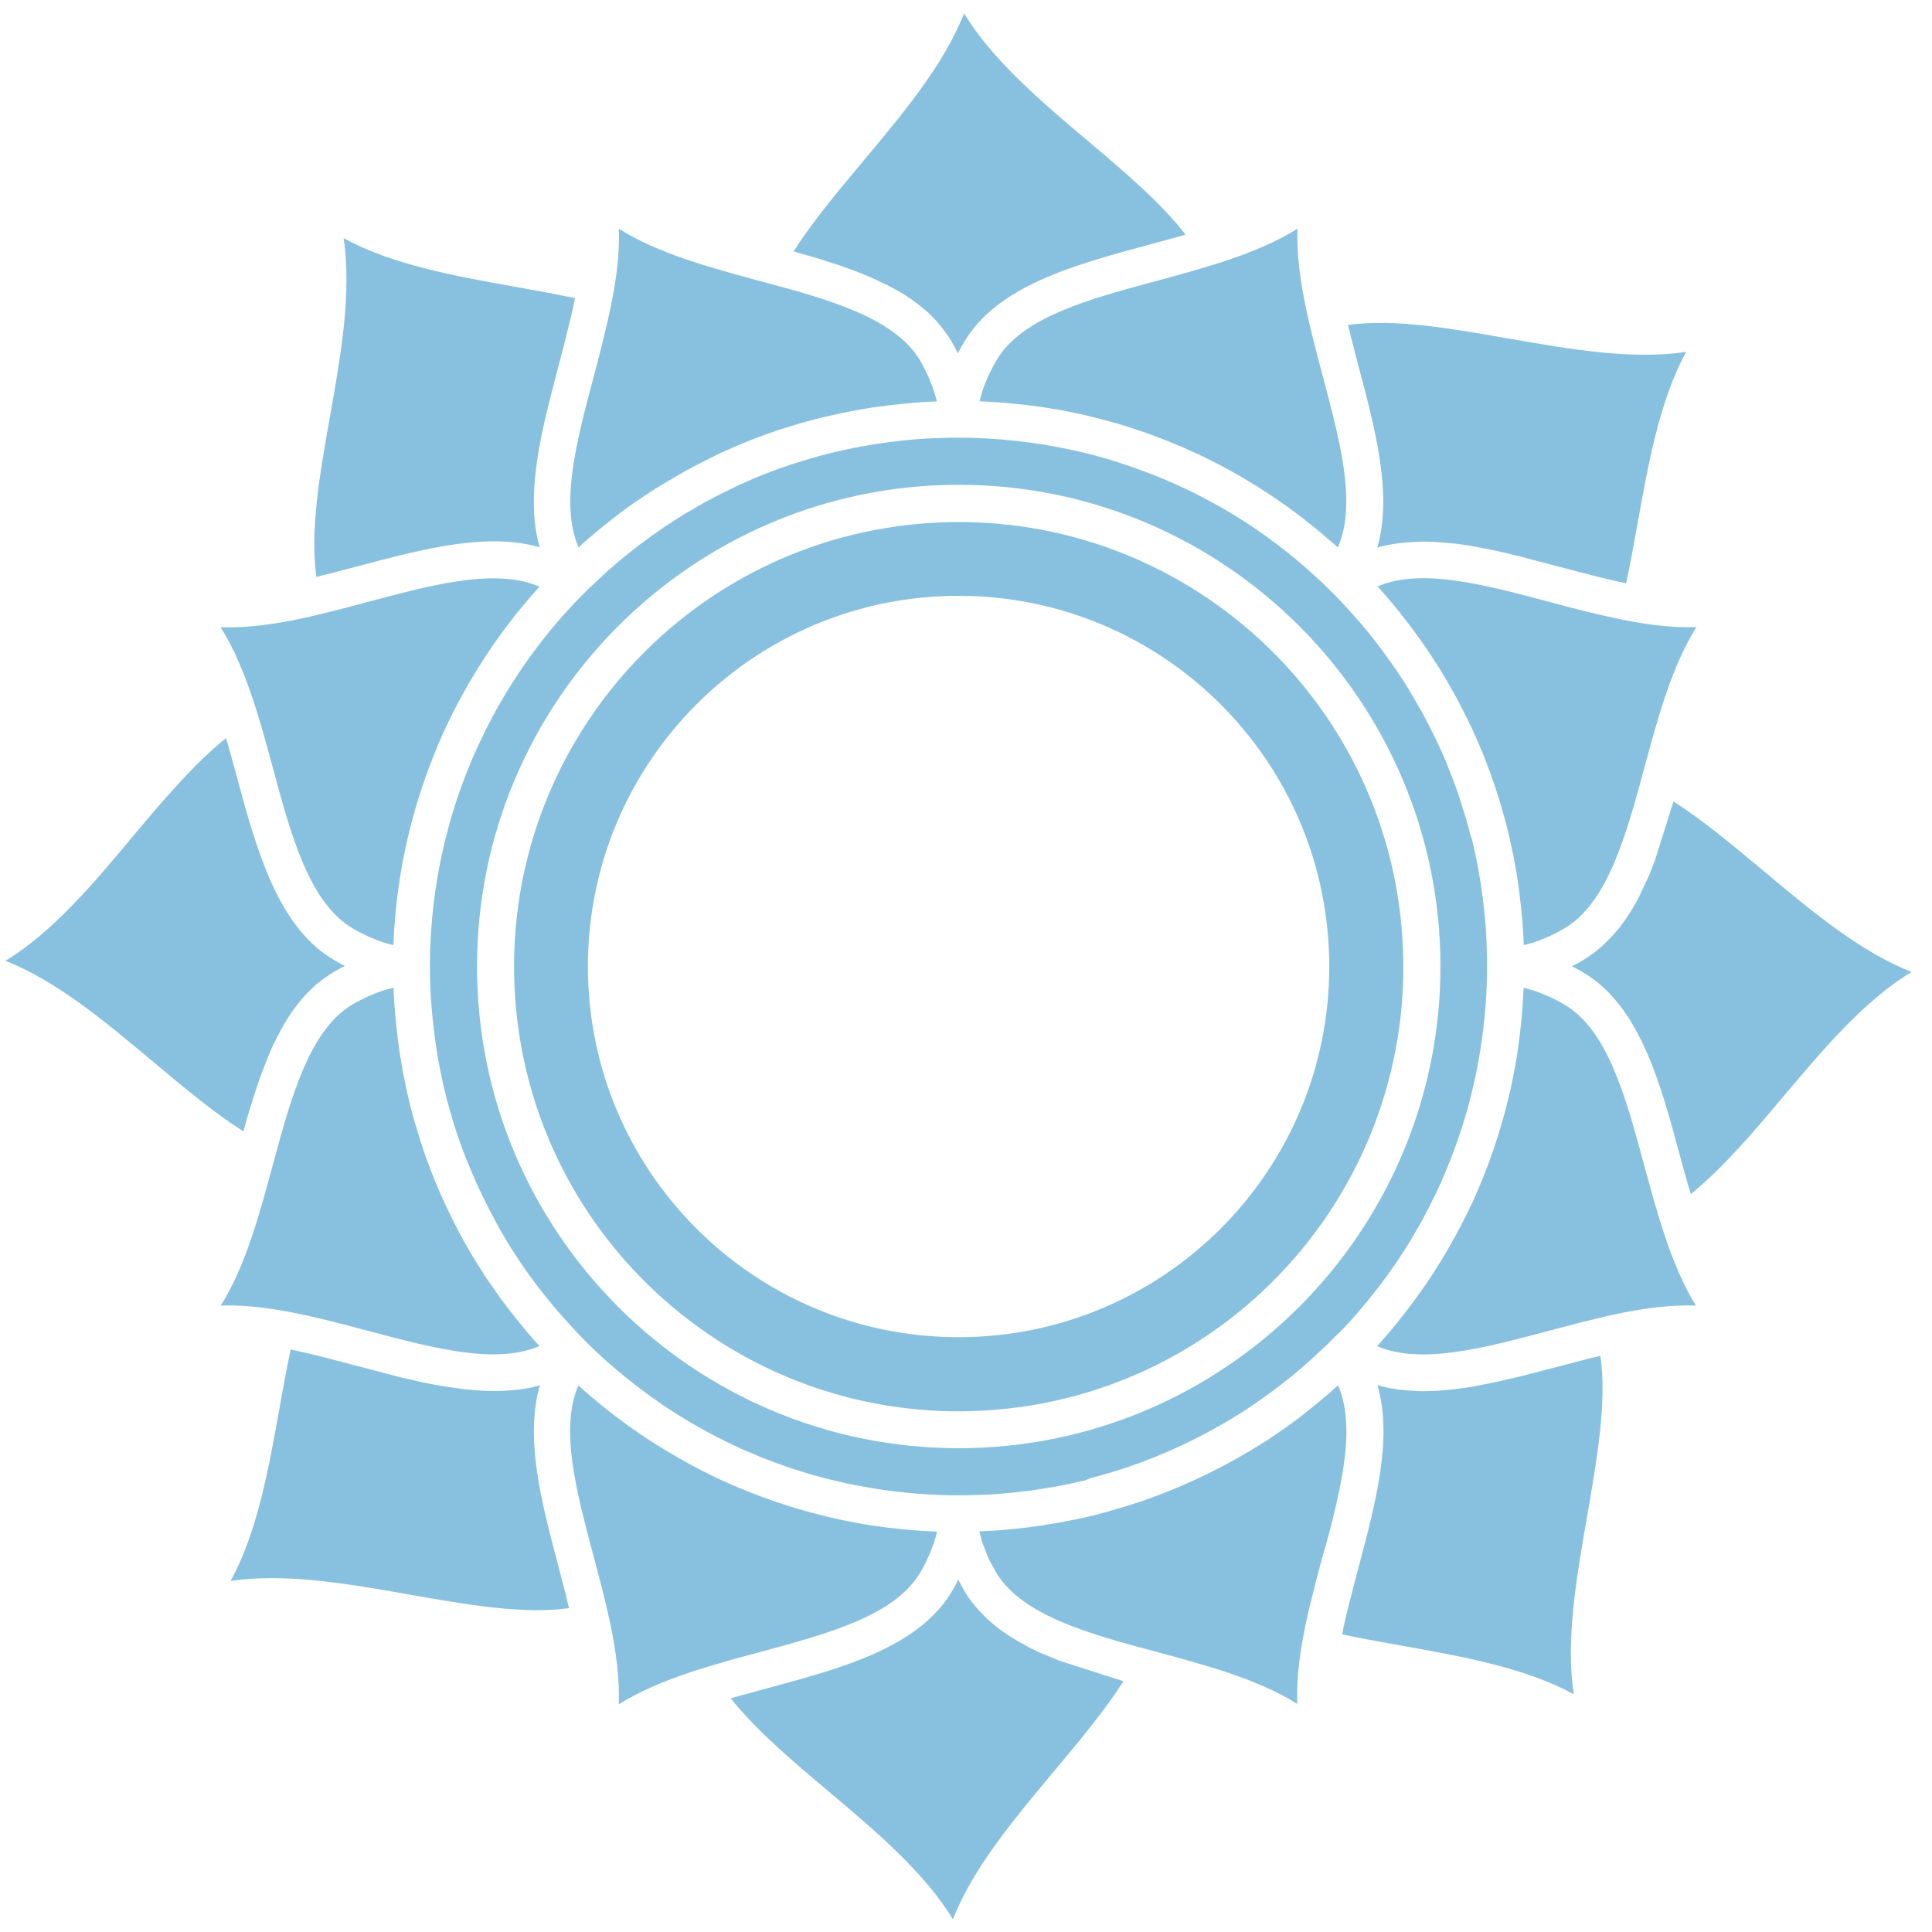 <svg width="84" height="84" viewBox="0 0 84 84" fill="none" xmlns="http://www.w3.org/2000/svg">
<path fill-rule="evenodd" clip-rule="evenodd" d="M41.916 0.579C43.151 2.62 45.269 4.416 47.326 6.151L47.391 6.205C48.913 7.493 50.48 8.818 51.547 10.203H51.539L51.163 10.31L49.897 10.655C46.666 11.53 43.328 12.436 41.892 14.915C41.816 15.036 41.75 15.162 41.686 15.284L41.647 15.36C41.578 15.214 41.493 15.061 41.409 14.915C41.325 14.761 41.225 14.608 41.117 14.462C41.111 14.453 41.104 14.444 41.097 14.434C41.08 14.41 41.062 14.384 41.041 14.362L41.002 14.309L41.002 14.309C40.933 14.216 40.864 14.124 40.787 14.04L40.787 14.04L40.787 14.04C40.757 14.002 40.726 13.963 40.688 13.932L40.634 13.871C40.608 13.845 40.583 13.82 40.559 13.794L40.558 13.794L40.558 13.794C40.51 13.743 40.462 13.694 40.411 13.649C40.381 13.61 40.342 13.579 40.304 13.549L40.25 13.503C40.208 13.468 40.168 13.434 40.127 13.399C40.087 13.365 40.047 13.33 40.005 13.296C39.985 13.28 39.966 13.267 39.947 13.253C39.928 13.24 39.909 13.226 39.889 13.211L39.82 13.157C39.736 13.088 39.651 13.027 39.559 12.966L39.406 12.866C39.379 12.849 39.351 12.832 39.322 12.814L39.322 12.814C39.247 12.767 39.169 12.719 39.091 12.674L38.938 12.589L38.592 12.405L38.447 12.336C38.324 12.275 38.193 12.213 38.063 12.152L37.94 12.098C37.81 12.037 37.672 11.976 37.533 11.922L37.418 11.876C37.303 11.827 37.183 11.784 37.066 11.741L36.973 11.707L36.873 11.669L36.413 11.507L36.313 11.477C36.233 11.45 36.152 11.425 36.071 11.4C35.991 11.375 35.91 11.35 35.83 11.323L35.745 11.293C35.675 11.273 35.605 11.251 35.535 11.229C35.443 11.201 35.35 11.173 35.254 11.147L34.502 10.932C35.294 9.685 36.352 8.418 37.388 7.177L37.533 7.002L37.552 6.98C39.273 4.923 41.051 2.796 41.916 0.579ZM43.304 15.698C43.182 15.913 43.074 16.128 42.967 16.35C42.964 16.358 42.96 16.366 42.957 16.373C42.953 16.384 42.948 16.394 42.944 16.404C42.936 16.421 42.928 16.438 42.921 16.457L42.882 16.557C42.821 16.695 42.767 16.841 42.721 16.979C42.714 17.002 42.706 17.027 42.698 17.052C42.691 17.077 42.683 17.102 42.675 17.125L42.652 17.21C42.629 17.286 42.606 17.371 42.591 17.448C44.08 17.509 45.561 17.693 46.996 18.008L47.502 18.131C47.587 18.15 47.667 18.171 47.748 18.192L47.748 18.192C47.829 18.213 47.909 18.234 47.994 18.253L48.6 18.422C49.367 18.652 50.104 18.906 50.787 19.182L51.34 19.412C51.47 19.466 51.593 19.52 51.716 19.581C51.862 19.642 52.031 19.719 52.192 19.796C52.583 19.98 52.967 20.18 53.343 20.379C53.389 20.402 53.458 20.441 53.519 20.479L53.607 20.528L53.657 20.556C53.796 20.634 53.946 20.717 54.095 20.809C55.392 21.569 56.627 22.459 57.771 23.457C57.836 23.514 57.903 23.572 57.97 23.629L57.971 23.629C58.038 23.687 58.105 23.744 58.17 23.802C58.37 23.342 58.485 22.812 58.523 22.213C58.622 20.547 58.092 18.545 57.533 16.428L57.533 16.428L57.51 16.342C57.272 15.46 57.034 14.547 56.835 13.649C56.512 12.175 56.374 10.978 56.413 9.942C55.561 10.479 54.494 10.947 53.113 11.4C52.199 11.692 51.248 11.953 50.319 12.206C47.288 13.019 44.41 13.794 43.304 15.698ZM76.711 37.896C78.769 39.617 80.895 41.395 83.112 42.259C81.063 43.495 79.275 45.613 77.541 47.67C76.236 49.22 74.893 50.809 73.512 51.914C73.512 51.91 73.51 51.906 73.508 51.902C73.506 51.898 73.504 51.895 73.504 51.891L73.397 51.53C73.296 51.183 73.2 50.831 73.105 50.481L73.105 50.48L73.043 50.256C72.176 47.025 71.271 43.687 68.792 42.252C68.683 42.189 68.57 42.13 68.459 42.072L68.457 42.071L68.398 42.041L68.347 42.014C68.493 41.937 68.646 41.853 68.792 41.768C68.945 41.676 69.099 41.576 69.245 41.469C69.26 41.457 69.275 41.444 69.291 41.431C69.306 41.417 69.321 41.404 69.337 41.392L69.39 41.354C69.453 41.306 69.513 41.256 69.573 41.204L69.573 41.204L69.574 41.204C69.602 41.18 69.63 41.155 69.659 41.131C69.697 41.1 69.736 41.062 69.766 41.031L69.835 40.962C69.859 40.939 69.882 40.917 69.905 40.895L69.905 40.895C69.951 40.85 69.997 40.806 70.043 40.755C70.076 40.722 70.103 40.69 70.134 40.652L70.15 40.632L70.212 40.563C70.273 40.494 70.334 40.425 70.396 40.348C70.434 40.302 70.472 40.256 70.503 40.21L70.549 40.149C70.569 40.121 70.59 40.093 70.61 40.064C70.647 40.015 70.684 39.965 70.718 39.911C70.737 39.884 70.754 39.857 70.772 39.83C70.789 39.803 70.806 39.777 70.826 39.75L70.879 39.665C70.903 39.623 70.93 39.58 70.957 39.536L70.988 39.487L71.01 39.45C71.017 39.438 71.024 39.425 71.032 39.412L71.038 39.402C71.062 39.361 71.088 39.317 71.109 39.274L71.148 39.205C71.171 39.163 71.192 39.122 71.213 39.082C71.234 39.042 71.255 39.002 71.278 38.959L71.631 38.207C71.677 38.115 71.716 38.023 71.754 37.923L71.961 37.386L72.76 34.846C74.006 35.638 75.273 36.696 76.515 37.732L76.689 37.877L76.711 37.896ZM15.908 57.838C14.662 57.507 13.375 57.166 12.146 56.964C11.34 56.825 10.619 56.764 9.959 56.756C9.836 56.756 9.721 56.756 9.598 56.764C10.667 55.069 11.272 52.828 11.86 50.652L11.87 50.617L11.884 50.566C12.662 47.696 13.462 44.747 15.362 43.648C15.569 43.533 15.776 43.426 16.006 43.318C16.026 43.311 16.043 43.303 16.06 43.295C16.077 43.288 16.095 43.28 16.114 43.272L16.214 43.234C16.359 43.172 16.498 43.119 16.636 43.073C16.663 43.065 16.688 43.057 16.712 43.05C16.737 43.042 16.762 43.034 16.789 43.027L16.874 43.004C16.912 42.992 16.952 42.983 16.993 42.973C17.033 42.963 17.073 42.954 17.111 42.942C17.111 42.978 17.114 43.013 17.116 43.048L17.116 43.048C17.117 43.081 17.119 43.112 17.119 43.142C17.135 43.456 17.15 43.771 17.181 44.07C17.204 44.4 17.242 44.723 17.28 45.014C17.28 45.053 17.288 45.106 17.296 45.16C17.334 45.467 17.372 45.774 17.426 46.058C17.472 46.392 17.54 46.717 17.615 47.08L17.618 47.094C17.672 47.37 17.733 47.654 17.802 47.923L17.848 48.123C17.917 48.383 17.986 48.637 18.055 48.867C18.155 49.212 18.263 49.558 18.378 49.903L18.424 50.049C18.524 50.34 18.631 50.624 18.738 50.908C19.115 51.875 19.567 52.85 20.082 53.802L20.174 53.971C20.243 54.093 20.312 54.216 20.381 54.331L20.473 54.492C20.531 54.585 20.589 54.682 20.643 54.773L20.643 54.774L20.695 54.861C20.788 55.007 20.88 55.153 20.995 55.329C21.01 55.36 21.026 55.39 21.049 55.421L21.118 55.529C21.157 55.585 21.196 55.64 21.233 55.693L21.233 55.693C21.282 55.763 21.327 55.828 21.371 55.889C21.563 56.173 21.762 56.457 21.962 56.718L22.032 56.81L22.032 56.81C22.106 56.907 22.176 56.999 22.246 57.086C22.63 57.57 22.975 57.992 23.32 58.376C23.343 58.399 23.366 58.424 23.389 58.449C23.412 58.474 23.435 58.499 23.458 58.522C21.563 59.343 18.855 58.622 16.002 57.862L15.999 57.862L15.908 57.838ZM71.591 51.044C71.812 51.852 72.038 52.676 72.299 53.472C72.744 54.853 73.212 55.92 73.734 56.764C72.69 56.726 71.493 56.864 70.019 57.186C69.137 57.386 68.231 57.624 67.341 57.861L67.338 57.862L67.338 57.862C64.484 58.622 61.776 59.342 59.874 58.529C60.027 58.36 60.181 58.184 60.334 58.007C60.933 57.309 61.493 56.565 62.023 55.797C62.075 55.717 62.127 55.639 62.178 55.561L62.178 55.561L62.178 55.561L62.179 55.56C62.257 55.443 62.333 55.328 62.406 55.214C62.706 54.746 62.997 54.247 63.297 53.702C63.442 53.441 63.581 53.172 63.711 52.904C63.78 52.773 63.849 52.635 63.911 52.497C64.041 52.244 64.156 51.983 64.271 51.706L64.501 51.154C64.785 50.448 65.039 49.696 65.269 48.921L65.407 48.437C65.427 48.359 65.447 48.28 65.469 48.2L65.469 48.199C65.497 48.09 65.526 47.98 65.553 47.869L65.676 47.355C65.746 47.051 65.804 46.74 65.861 46.435L65.875 46.357C65.902 46.233 65.922 46.109 65.942 45.982C65.947 45.946 65.953 45.91 65.959 45.874L65.967 45.82C66.113 44.853 66.205 43.894 66.244 42.95C66.328 42.965 66.405 42.988 66.481 43.011L66.566 43.034C66.586 43.04 66.604 43.045 66.623 43.051L66.643 43.057C66.668 43.065 66.693 43.073 66.719 43.08C66.858 43.126 66.996 43.18 67.134 43.242L67.234 43.28C67.253 43.288 67.27 43.295 67.287 43.303L67.287 43.303L67.314 43.315C67.323 43.318 67.332 43.322 67.341 43.326C67.571 43.426 67.778 43.541 67.986 43.656L67.986 43.656C69.889 44.761 70.672 47.639 71.493 50.686L71.591 51.044ZM40.035 68.33C40.158 68.123 40.265 67.908 40.365 67.685C40.38 67.647 40.396 67.608 40.411 67.578L40.45 67.486C40.511 67.347 40.565 67.202 40.611 67.064L40.657 66.902L40.68 66.833C40.703 66.757 40.726 66.672 40.741 66.595C39.797 66.557 38.838 66.465 37.871 66.319C37.813 66.309 37.755 66.3 37.697 66.292L37.696 66.291C37.571 66.272 37.447 66.253 37.326 66.227L37.248 66.213L37.248 66.212C36.943 66.156 36.632 66.098 36.328 66.027L35.814 65.905C35.704 65.878 35.594 65.849 35.485 65.821L35.484 65.82C35.404 65.799 35.324 65.778 35.246 65.759L34.763 65.621C33.995 65.398 33.243 65.137 32.529 64.853L31.977 64.623L31.977 64.623C31.708 64.508 31.44 64.393 31.186 64.27C31.131 64.242 31.075 64.216 31.02 64.189L31.02 64.189C30.938 64.15 30.857 64.112 30.78 64.07C30.511 63.94 30.242 63.802 29.982 63.656C29.437 63.357 28.945 63.065 28.47 62.766C28.327 62.678 28.188 62.586 28.047 62.493C27.992 62.456 27.935 62.419 27.879 62.382C27.111 61.86 26.367 61.292 25.668 60.694C25.623 60.654 25.577 60.615 25.531 60.575C25.401 60.464 25.272 60.352 25.146 60.233C24.333 62.136 25.054 64.836 25.813 67.682L25.814 67.685C26.037 68.522 26.29 69.481 26.49 70.387C26.812 71.868 26.942 73.065 26.904 74.101C27.756 73.564 28.823 73.096 30.204 72.643C31.11 72.351 32.061 72.09 32.982 71.845L32.993 71.842C36.059 71.014 38.931 70.239 40.035 68.33ZM24.602 69.343L24.694 69.734C24.709 69.803 24.724 69.865 24.747 69.918C22.75 70.201 20.242 69.76 17.808 69.331L17.787 69.327C15.791 68.974 13.727 68.614 11.824 68.614C11.171 68.614 10.58 68.652 10.028 68.737C11.178 66.643 11.669 63.913 12.152 61.23L12.154 61.223C12.299 60.379 12.461 59.512 12.637 58.675L12.89 58.729C12.979 58.748 13.069 58.769 13.159 58.79L13.16 58.79L13.16 58.791L13.16 58.791C13.25 58.812 13.34 58.833 13.428 58.852L13.788 58.936C13.882 58.959 13.974 58.983 14.069 59.008L14.069 59.008C14.169 59.035 14.273 59.062 14.387 59.09L17.173 59.819C17.334 59.865 17.495 59.903 17.695 59.949L17.871 59.987C18.101 60.041 18.332 60.095 18.57 60.141C18.792 60.187 19.007 60.225 19.23 60.264L19.437 60.294L19.538 60.309L19.671 60.328L19.674 60.329C19.753 60.34 19.832 60.352 19.913 60.364L20.143 60.394L20.248 60.404L20.38 60.417L20.381 60.417L20.469 60.426L20.619 60.44L20.818 60.456C21.041 60.471 21.256 60.479 21.424 60.479H21.494C21.739 60.479 21.977 60.471 22.215 60.448L22.399 60.433C22.683 60.402 22.913 60.371 23.136 60.318C23.177 60.306 23.22 60.295 23.263 60.284C23.332 60.267 23.403 60.249 23.474 60.225C23.297 60.832 23.213 61.492 23.213 62.236C23.213 64.068 23.743 66.073 24.258 68.02L24.279 68.1C24.351 68.371 24.423 68.649 24.494 68.927C24.53 69.066 24.566 69.205 24.602 69.343ZM58.101 65.39C58.393 64.109 58.538 63.118 58.538 62.282C58.546 61.484 58.423 60.801 58.178 60.225C58.164 60.239 58.148 60.254 58.133 60.268L58.116 60.283C58.095 60.302 58.074 60.321 58.055 60.34C57.656 60.701 57.226 61.054 56.743 61.438C56.655 61.508 56.563 61.578 56.467 61.651L56.466 61.652L56.374 61.722C56.113 61.921 55.829 62.121 55.545 62.313C55.438 62.389 55.3 62.482 55.162 62.574L55.07 62.635C55.039 62.658 55.008 62.673 54.977 62.689C54.816 62.796 54.678 62.881 54.532 62.965C54.386 63.057 54.264 63.134 54.133 63.203L53.972 63.295C53.857 63.364 53.727 63.441 53.596 63.51L53.443 63.594C52.491 64.109 51.516 64.561 50.549 64.937C50.265 65.045 49.981 65.152 49.69 65.252L49.552 65.298L49.448 65.332C49.131 65.436 48.819 65.537 48.508 65.62C48.285 65.689 48.024 65.759 47.764 65.828L47.763 65.828L47.564 65.881C47.311 65.943 47.042 66.004 46.781 66.058L46.697 66.073L46.696 66.073C46.367 66.142 46.036 66.211 45.699 66.257C45.407 66.311 45.1 66.357 44.786 66.396C44.747 66.403 44.694 66.411 44.655 66.411C44.364 66.449 44.041 66.48 43.711 66.511C43.404 66.541 43.097 66.557 42.783 66.572C42.768 66.572 42.752 66.573 42.737 66.573L42.726 66.574L42.69 66.576L42.689 66.576L42.688 66.576H42.688C42.654 66.578 42.618 66.58 42.583 66.58C42.598 66.656 42.621 66.741 42.645 66.818L42.667 66.91C42.675 66.933 42.681 66.956 42.687 66.979C42.693 67.002 42.698 67.025 42.706 67.048C42.739 67.148 42.781 67.253 42.822 67.355C42.837 67.394 42.852 67.432 42.867 67.47L42.905 67.57C42.915 67.588 42.921 67.607 42.928 67.627L42.937 67.65C42.939 67.657 42.941 67.663 42.944 67.669C43.044 67.892 43.159 68.107 43.282 68.322C44.387 70.233 47.364 71.039 50.258 71.814L50.311 71.829L50.324 71.832C52.484 72.415 54.705 73.013 56.405 74.085C56.374 73.326 56.436 72.481 56.597 71.53C56.796 70.318 57.131 69.063 57.457 67.841L57.457 67.84L57.495 67.7C57.71 66.979 57.925 66.158 58.101 65.39ZM41.432 83.449C40.197 81.407 38.071 79.611 36.014 77.877C34.471 76.58 32.883 75.237 31.77 73.84H31.778L32.154 73.733L33.42 73.387L33.448 73.38L33.448 73.38C36.67 72.507 39.994 71.607 41.425 69.128C41.488 69.019 41.546 68.906 41.604 68.796L41.604 68.794L41.634 68.737L41.663 68.683C41.739 68.829 41.824 68.982 41.908 69.128C41.993 69.289 42.092 69.435 42.2 69.581L42.292 69.696L42.346 69.765C42.407 69.842 42.468 69.918 42.538 69.995L42.66 70.118L42.745 70.202C42.798 70.264 42.852 70.325 42.913 70.379C42.96 70.425 43.006 70.463 43.052 70.502L43.151 70.586C43.182 70.609 43.211 70.634 43.24 70.659C43.269 70.684 43.297 70.709 43.328 70.732C43.382 70.778 43.435 70.816 43.489 70.855L43.589 70.924L43.589 70.924L43.589 70.924L43.589 70.924C43.651 70.97 43.712 71.016 43.773 71.054C43.827 71.093 43.888 71.131 43.949 71.169L43.95 71.169L44.026 71.215C44.075 71.248 44.124 71.277 44.175 71.307L44.176 71.307L44.198 71.32L44.241 71.346C44.273 71.366 44.308 71.384 44.349 71.406L44.349 71.406L44.35 71.406C44.386 71.425 44.429 71.448 44.479 71.476L44.533 71.507C44.575 71.533 44.617 71.556 44.661 71.58L44.693 71.597L44.725 71.615C44.801 71.661 44.886 71.699 44.97 71.737C45.012 71.756 45.056 71.777 45.1 71.798L45.101 71.799C45.145 71.82 45.189 71.841 45.231 71.86L46.06 72.206L48.846 73.096C48.054 74.342 46.996 75.609 45.96 76.851L45.815 77.025L45.796 77.047C44.075 79.105 42.296 81.231 41.432 83.449ZM69.582 58.951C69.548 58.959 69.516 58.967 69.483 58.974L69.483 58.974C69.45 58.982 69.417 58.99 69.383 58.997L68.999 59.09C68.585 59.197 68.178 59.304 67.771 59.412L66.198 59.819C66.021 59.865 65.853 59.903 65.676 59.941L65.492 59.987C64.993 60.102 64.54 60.195 64.118 60.271L63.934 60.302C63.765 60.333 63.604 60.356 63.443 60.371L63.228 60.402C63.144 60.41 63.062 60.417 62.98 60.425L62.742 60.447L62.737 60.448L62.553 60.463C62.33 60.479 62.107 60.486 61.892 60.486C61.624 60.486 61.386 60.471 61.148 60.448L60.972 60.432C60.688 60.402 60.457 60.364 60.242 60.317C60.127 60.287 60.012 60.256 59.889 60.225C60.559 62.525 59.817 65.323 59.093 68.05L59.076 68.115C59.038 68.264 58.997 68.414 58.957 68.564C58.917 68.713 58.876 68.863 58.838 69.013L58.777 69.258C58.746 69.386 58.712 69.514 58.679 69.641C58.655 69.734 58.631 69.827 58.608 69.918L58.531 70.241C58.485 70.432 58.439 70.624 58.401 70.816L58.355 71.062C59.089 71.217 59.854 71.354 60.606 71.489L60.918 71.545C63.581 72.021 66.321 72.512 68.424 73.663C68.067 71.325 68.536 68.625 68.992 66.004L69.007 65.92V65.912L69.026 65.804C69.442 63.397 69.87 60.925 69.582 58.951ZM58.746 14.685L58.661 14.324C58.657 14.311 58.654 14.298 58.65 14.285L58.642 14.256L58.642 14.256L58.642 14.256L58.642 14.256L58.642 14.256L58.642 14.256L58.642 14.256L58.642 14.256L58.642 14.256L58.642 14.256L58.642 14.256L58.642 14.256C58.628 14.205 58.616 14.159 58.6 14.132C60.601 13.842 63.096 14.281 65.525 14.709L65.561 14.715H65.576L65.646 14.728C68.264 15.184 70.969 15.656 73.312 15.299C72.161 17.401 71.67 20.134 71.194 22.789L71.178 22.858C71.033 23.687 70.879 24.539 70.703 25.36L70.449 25.306L70.355 25.286L70.355 25.286C70.207 25.254 70.056 25.221 69.904 25.183L69.559 25.099C69.352 25.045 69.137 24.992 68.922 24.938L66.198 24.224L66.198 24.224C66.021 24.178 65.845 24.132 65.638 24.086L65.492 24.048C65.001 23.933 64.548 23.84 64.118 23.764L63.934 23.733C63.786 23.706 63.638 23.685 63.495 23.665L63.435 23.656L63.22 23.633C63.051 23.618 62.89 23.603 62.729 23.587L62.729 23.587L62.545 23.572C62.322 23.556 62.107 23.549 61.877 23.549C61.608 23.549 61.386 23.564 61.14 23.587L60.964 23.602C60.68 23.633 60.45 23.672 60.227 23.718C60.112 23.741 59.997 23.771 59.882 23.81C60.548 21.505 59.8 18.687 59.073 15.945L59.068 15.928L58.746 14.685ZM68.301 26.419C69.168 26.642 70.196 26.895 71.194 27.064C72.153 27.225 72.99 27.294 73.757 27.263C72.691 28.967 72.084 31.193 71.501 33.357L71.486 33.411L71.472 33.462C70.693 36.331 69.893 39.281 67.994 40.379C67.779 40.502 67.572 40.609 67.341 40.717C67.333 40.72 67.325 40.723 67.317 40.727L67.288 40.74C67.27 40.747 67.253 40.755 67.234 40.763L67.134 40.801C66.996 40.863 66.858 40.916 66.72 40.962C66.69 40.977 66.657 40.986 66.626 40.994L66.626 40.994C66.616 40.996 66.607 40.999 66.598 41.001L66.587 41.004L66.574 41.008L66.49 41.031L66.435 41.046C66.372 41.064 66.312 41.081 66.252 41.093C66.252 41.057 66.249 41.022 66.248 40.987C66.246 40.955 66.244 40.923 66.244 40.893C66.228 40.579 66.213 40.264 66.183 39.965C66.152 39.635 66.121 39.312 66.083 39.021C66.083 38.982 66.075 38.929 66.067 38.875C66.029 38.56 65.991 38.261 65.937 37.969C65.837 37.363 65.707 36.734 65.553 36.097L65.507 35.913C65.447 35.673 65.38 35.44 65.298 35.158L65.298 35.156L65.298 35.156L65.297 35.155L65.292 35.137L65.292 35.137C65.192 34.799 65.093 34.462 64.978 34.124L64.927 33.981L64.926 33.981C64.83 33.71 64.737 33.448 64.632 33.18L64.617 33.134C64.525 32.896 64.433 32.658 64.333 32.436C64.225 32.175 64.11 31.914 63.995 31.669L63.965 31.599C63.945 31.564 63.928 31.527 63.911 31.492L63.911 31.492C63.895 31.458 63.88 31.426 63.865 31.4C63.834 31.323 63.796 31.254 63.765 31.2C63.635 30.924 63.489 30.648 63.328 30.348C63.243 30.187 63.151 30.026 63.059 29.865L63.021 29.796C62.936 29.65 62.852 29.504 62.775 29.381C62.697 29.246 62.609 29.104 62.514 28.953L62.514 28.953L62.514 28.953L62.514 28.952L62.514 28.952L62.46 28.867C62.388 28.753 62.315 28.643 62.24 28.529L62.24 28.529L62.24 28.529L62.24 28.529L62.24 28.529L62.24 28.529L62.24 28.528L62.24 28.528L62.238 28.526C62.203 28.472 62.167 28.417 62.13 28.361L61.808 27.893C61.754 27.812 61.697 27.735 61.638 27.657L61.638 27.657L61.638 27.657L61.638 27.657L61.638 27.657L61.638 27.657L61.638 27.657C61.613 27.623 61.588 27.589 61.562 27.555L61.432 27.371C61.367 27.288 61.304 27.205 61.242 27.123L61.242 27.123C61.195 27.061 61.148 27 61.102 26.941C60.764 26.496 60.396 26.058 60.012 25.629C59.993 25.606 59.972 25.584 59.951 25.563C59.93 25.542 59.909 25.521 59.889 25.498C61.789 24.686 64.484 25.403 67.333 26.162L67.349 26.166C67.664 26.25 67.978 26.335 68.301 26.419ZM59.105 56.984L59.106 56.984L59.13 56.956C59.69 56.304 60.219 55.613 60.71 54.892C60.833 54.707 60.948 54.531 61.071 54.339C61.355 53.901 61.624 53.441 61.9 52.927C62.031 52.681 62.161 52.436 62.284 52.182C62.353 52.052 62.414 51.922 62.476 51.791C62.591 51.553 62.698 51.315 62.798 51.07L63.02 50.532C63.281 49.872 63.527 49.174 63.734 48.46L63.865 47.992C63.911 47.823 63.957 47.647 63.995 47.478L64.11 46.987C64.179 46.688 64.241 46.365 64.294 46.043L64.309 45.965L64.309 45.964C64.335 45.824 64.359 45.688 64.379 45.552C64.563 44.354 64.655 43.165 64.655 42.014V41.991C64.655 41.738 64.647 41.492 64.64 41.247L64.64 41.246C64.64 41.179 64.638 41.121 64.635 41.069V41.068C64.634 41.025 64.632 40.985 64.632 40.947C64.624 40.648 64.601 40.364 64.578 40.087C64.555 39.788 64.525 39.496 64.486 39.205L64.479 39.182L64.471 39.067C64.44 38.806 64.394 38.514 64.348 38.23C64.256 37.654 64.141 37.071 63.995 36.48L63.934 36.312C63.903 36.196 63.872 36.083 63.842 35.97C63.811 35.857 63.78 35.744 63.75 35.629C63.642 35.275 63.542 34.953 63.443 34.638C63.335 34.331 63.228 34.025 63.105 33.718L63.082 33.656C63.005 33.457 62.928 33.265 62.844 33.065L62.825 33.02C62.725 32.784 62.63 32.56 62.522 32.344L62.491 32.275L62.484 32.26L62.484 32.26L62.484 32.26L62.484 32.26C62.457 32.198 62.435 32.148 62.407 32.106C62.394 32.079 62.385 32.058 62.378 32.041C62.362 32.007 62.355 31.991 62.345 31.975C62.184 31.645 62.053 31.392 61.915 31.131C61.841 30.989 61.767 30.861 61.696 30.741L61.696 30.741L61.647 30.655L61.37 30.18C61.278 30.018 61.194 29.88 61.102 29.734C60.988 29.56 60.889 29.407 60.79 29.255L60.787 29.251L60.472 28.798C60.438 28.748 60.402 28.698 60.365 28.648C60.329 28.599 60.292 28.549 60.258 28.499L60.15 28.353C60.096 28.28 60.043 28.209 59.989 28.138C59.935 28.067 59.882 27.996 59.828 27.923C59.513 27.509 59.175 27.11 58.822 26.718C58.715 26.596 58.615 26.488 58.516 26.381C58.436 26.297 58.361 26.216 58.286 26.135C58.217 26.061 58.148 25.986 58.078 25.913L57.748 25.59C57.563 25.405 57.379 25.235 57.187 25.058L57.165 25.038L56.727 24.646C55.661 23.718 54.502 22.881 53.289 22.175L53.219 22.134C53.046 22.034 52.882 21.94 52.706 21.845L52.621 21.799C52.238 21.592 51.877 21.407 51.516 21.239C51.386 21.176 51.272 21.126 51.166 21.08L51.166 21.08L51.166 21.08C51.128 21.063 51.092 21.047 51.056 21.032C50.925 20.97 50.826 20.924 50.726 20.886L50.189 20.663C49.552 20.41 48.869 20.172 48.155 19.957L47.579 19.796C47.443 19.757 47.322 19.729 47.21 19.703L47.15 19.689L46.651 19.573C45.039 19.22 43.366 19.036 41.678 19.028H41.662C41.409 19.028 41.163 19.036 40.918 19.044C40.851 19.044 40.793 19.046 40.74 19.048L40.74 19.048H40.74C40.697 19.05 40.657 19.052 40.618 19.052C40.319 19.059 40.035 19.082 39.759 19.105C39.452 19.128 39.16 19.159 38.869 19.197L38.846 19.205L38.738 19.213C38.477 19.243 38.186 19.289 37.902 19.335C37.326 19.427 36.735 19.55 36.152 19.689L35.968 19.735C35.73 19.796 35.484 19.865 35.246 19.934C34.977 20.011 34.717 20.094 34.456 20.177L34.302 20.226L34.14 20.283L34.14 20.283C33.931 20.356 33.719 20.43 33.512 20.51L33.412 20.548C33.397 20.556 33.374 20.563 33.351 20.571L33.274 20.602C33.09 20.671 32.906 20.747 32.729 20.824C32.641 20.864 32.552 20.903 32.462 20.942L32.462 20.942C32.31 21.008 32.157 21.074 32.008 21.147L31.586 21.354C31.317 21.484 31.056 21.615 30.803 21.753C30.642 21.837 30.48 21.929 30.327 22.021C30.25 22.068 30.17 22.114 30.089 22.16L30.089 22.16C30.008 22.206 29.928 22.252 29.851 22.298C29.755 22.351 29.666 22.408 29.58 22.464L29.58 22.464C29.542 22.488 29.505 22.512 29.467 22.536L29.383 22.589C29.356 22.607 29.328 22.625 29.299 22.644L29.299 22.644C29.254 22.672 29.207 22.703 29.16 22.735L28.907 22.896L28.47 23.203C28.362 23.273 28.262 23.349 28.163 23.426L28.025 23.526C27.887 23.625 27.741 23.733 27.595 23.848C27.188 24.163 26.781 24.5 26.39 24.853C26.355 24.886 26.32 24.918 26.284 24.95L26.284 24.95C26.209 25.018 26.133 25.088 26.06 25.16C25.891 25.314 25.745 25.452 25.592 25.598L25.277 25.913C23.788 27.417 22.499 29.166 21.455 31.085C21.041 31.853 20.665 32.658 20.335 33.472C19.253 36.181 18.7 39.044 18.692 41.991V42.014C18.692 42.267 18.7 42.513 18.708 42.758C18.708 42.82 18.71 42.873 18.712 42.922C18.714 42.964 18.715 43.003 18.715 43.042C18.731 43.364 18.746 43.641 18.777 43.925C18.8 44.224 18.831 44.516 18.869 44.807L18.877 44.83L18.884 44.945C18.912 45.182 18.952 45.437 18.994 45.7L19.007 45.782C19.053 46.104 19.114 46.403 19.176 46.702L19.176 46.703L19.176 46.703L19.176 46.703L19.176 46.703L19.176 46.703L19.176 46.703L19.176 46.703L19.176 46.703C19.237 47.002 19.291 47.263 19.36 47.516L19.406 47.716C19.424 47.782 19.443 47.85 19.461 47.919L19.461 47.919L19.461 47.919L19.461 47.919L19.461 47.919L19.461 47.919L19.461 47.919L19.462 47.919C19.505 48.08 19.55 48.245 19.598 48.407C19.669 48.671 19.748 48.918 19.826 49.161L19.826 49.161C19.85 49.234 19.874 49.308 19.897 49.381L19.943 49.504C20.035 49.773 20.135 50.041 20.243 50.31C20.596 51.215 21.018 52.129 21.501 53.019L21.57 53.149C21.601 53.207 21.634 53.264 21.666 53.322C21.699 53.38 21.732 53.437 21.762 53.495L21.862 53.664C21.891 53.713 21.918 53.759 21.943 53.803L21.944 53.803L21.944 53.804C21.986 53.877 22.026 53.945 22.069 54.017C22.169 54.185 22.269 54.347 22.376 54.508L22.445 54.615C22.53 54.746 22.606 54.861 22.691 54.984C22.883 55.268 23.067 55.521 23.259 55.774L23.292 55.82C23.364 55.918 23.431 56.01 23.504 56.096C23.873 56.565 24.203 56.964 24.517 57.309C24.564 57.36 24.612 57.412 24.66 57.466L24.66 57.466L24.66 57.466C24.713 57.525 24.768 57.586 24.824 57.647L24.864 57.691C25.002 57.842 25.129 57.982 25.262 58.115L25.576 58.437L25.577 58.437C25.753 58.606 25.93 58.775 26.114 58.944C26.311 59.134 26.502 59.297 26.7 59.465L26.728 59.489C27.38 60.049 28.078 60.578 28.792 61.069L28.792 61.07C28.976 61.193 29.16 61.315 29.345 61.43C29.782 61.706 30.242 61.983 30.757 62.259C31.002 62.39 31.248 62.52 31.501 62.643C31.566 62.673 31.632 62.706 31.697 62.739C31.762 62.771 31.827 62.804 31.893 62.835C32.13 62.95 32.368 63.057 32.614 63.157L33.151 63.38C33.811 63.641 34.51 63.886 35.223 64.093L35.691 64.224C35.86 64.27 36.037 64.316 36.206 64.354L36.697 64.469L36.842 64.499C37.099 64.552 37.37 64.608 37.641 64.653C37.718 64.668 37.793 64.68 37.867 64.692L37.868 64.692C37.957 64.707 38.044 64.721 38.132 64.738C39.329 64.922 40.519 65.014 41.67 65.014H41.693C41.946 65.014 42.192 65.007 42.437 64.999C42.504 64.999 42.562 64.997 42.615 64.995L42.615 64.995C42.659 64.993 42.698 64.991 42.737 64.991C43.036 64.984 43.32 64.96 43.596 64.938C43.903 64.915 44.187 64.884 44.479 64.845L44.51 64.838L44.625 64.83C44.886 64.799 45.169 64.753 45.453 64.707C45.776 64.661 46.075 64.6 46.374 64.538L46.374 64.538L46.459 64.523C46.704 64.469 46.95 64.416 47.188 64.362L47.38 64.278C47.618 64.216 47.848 64.155 48.071 64.086C48.335 64.015 48.582 63.935 48.825 63.857L48.825 63.857L48.825 63.857C48.898 63.833 48.972 63.81 49.045 63.786L49.168 63.74C49.437 63.648 49.713 63.548 49.974 63.441C50.879 63.088 51.793 62.666 52.675 62.182L52.813 62.106C52.936 62.036 53.044 61.975 53.151 61.914L53.312 61.822C53.39 61.773 53.467 61.728 53.542 61.684L53.542 61.684L53.543 61.684C53.587 61.658 53.63 61.632 53.673 61.607L53.771 61.545L53.802 61.526C53.931 61.446 54.046 61.375 54.156 61.3L54.264 61.231C54.285 61.216 54.306 61.202 54.326 61.189C54.352 61.171 54.378 61.154 54.402 61.138C54.487 61.082 54.561 61.033 54.632 60.977C54.916 60.786 55.169 60.601 55.423 60.41L55.469 60.376C55.567 60.304 55.659 60.237 55.745 60.164C56.213 59.796 56.612 59.466 56.958 59.151C57.004 59.107 57.049 59.066 57.092 59.028L57.092 59.027C57.161 58.964 57.226 58.906 57.288 58.844C57.456 58.69 57.602 58.552 57.756 58.407L58.078 58.084C58.252 57.933 58.41 57.76 58.576 57.58L58.585 57.57C58.775 57.372 58.937 57.182 59.105 56.985L59.105 56.984ZM41.685 62.965C30.135 62.965 20.741 53.572 20.741 42.021C20.741 30.471 30.135 21.078 41.685 21.078C53.235 21.078 62.629 30.471 62.629 42.021C62.621 53.572 53.228 62.965 41.685 62.965ZM60.976 40.817C61.645 51.473 53.55 60.654 42.894 61.323C32.239 61.992 23.058 53.897 22.389 43.242C21.719 32.586 29.814 23.405 40.47 22.736C51.126 22.067 60.306 30.162 60.976 40.817ZM0.235 41.776C2.46 42.643 4.594 44.431 6.651 46.158L6.825 46.303C8.066 47.34 9.334 48.398 10.58 49.19L10.795 48.445C10.825 48.334 10.859 48.227 10.891 48.123C10.908 48.068 10.925 48.014 10.941 47.962L10.979 47.846C11.002 47.77 11.027 47.693 11.052 47.616C11.077 47.539 11.102 47.463 11.125 47.386L11.163 47.271C11.197 47.163 11.236 47.056 11.275 46.945L11.275 46.945L11.275 46.945C11.289 46.906 11.303 46.866 11.317 46.826L11.363 46.703C11.417 46.565 11.47 46.427 11.524 46.281L11.555 46.197C11.632 46.012 11.685 45.882 11.739 45.751L11.8 45.605C11.854 45.483 11.915 45.36 11.977 45.237L11.977 45.237L12.054 45.084C12.084 45.026 12.113 44.971 12.142 44.915C12.171 44.859 12.2 44.803 12.23 44.746L12.322 44.585C12.346 44.546 12.369 44.508 12.391 44.469L12.391 44.469C12.426 44.409 12.461 44.35 12.499 44.293L12.614 44.109C12.675 44.017 12.737 43.932 12.806 43.84L12.852 43.779C12.867 43.76 12.881 43.741 12.894 43.721C12.907 43.702 12.921 43.683 12.936 43.664C12.967 43.626 12.999 43.587 13.032 43.549C13.065 43.51 13.097 43.472 13.128 43.434L13.19 43.365C13.205 43.345 13.222 43.326 13.239 43.307C13.257 43.288 13.274 43.269 13.289 43.249L13.496 43.042L13.566 42.973C13.585 42.958 13.602 42.941 13.619 42.923L13.619 42.923L13.619 42.923C13.637 42.906 13.654 42.889 13.673 42.873C13.75 42.804 13.834 42.735 13.919 42.674L13.995 42.612C14.006 42.604 14.017 42.595 14.028 42.586C14.049 42.569 14.07 42.551 14.095 42.536C14.241 42.428 14.394 42.328 14.548 42.236C14.694 42.152 14.847 42.068 14.993 41.998L14.918 41.959C14.795 41.895 14.669 41.829 14.548 41.753C12.268 40.433 11.309 37.493 10.45 34.332L10.289 33.741C10.173 33.326 10.058 32.904 9.943 32.482L9.828 32.091C8.447 33.196 7.104 34.784 5.799 36.335C4.072 38.414 2.276 40.54 0.235 41.776ZM11.048 30.563C11.334 31.433 11.591 32.38 11.82 33.224L11.854 33.349C12.675 36.396 13.458 39.274 15.361 40.379C15.569 40.502 15.784 40.609 16.014 40.717C16.024 40.721 16.034 40.725 16.043 40.729L16.067 40.74C16.085 40.747 16.102 40.755 16.121 40.763L16.221 40.801C16.359 40.862 16.497 40.916 16.636 40.962C16.659 40.97 16.683 40.977 16.708 40.985C16.733 40.993 16.758 41.001 16.781 41.008L16.866 41.031C16.942 41.054 17.019 41.077 17.104 41.093C17.211 38.268 17.794 35.513 18.838 32.896C19.183 32.021 19.59 31.154 20.035 30.333C20.987 28.583 22.131 26.964 23.458 25.506C23.343 25.46 23.228 25.414 23.105 25.375C21.233 24.777 18.685 25.452 15.983 26.173C15.101 26.411 14.187 26.649 13.305 26.849C11.831 27.171 10.642 27.309 9.59 27.271C10.127 28.115 10.596 29.182 11.048 30.563ZM13.965 25.03C13.896 25.053 13.827 25.068 13.758 25.084C13.466 23.073 13.911 20.564 14.348 18.108L14.349 18.103C14.817 15.457 15.3 12.726 14.94 10.356C17.042 11.508 19.774 11.999 22.43 12.475C23.243 12.62 24.141 12.781 25.001 12.966C24.992 13.016 24.982 13.065 24.971 13.112L24.971 13.112C24.962 13.151 24.954 13.189 24.947 13.227C24.928 13.331 24.903 13.435 24.878 13.541L24.878 13.541C24.862 13.607 24.847 13.673 24.832 13.741L24.51 15.046C24.433 15.337 24.356 15.629 24.279 15.928L24.219 16.158C23.931 17.259 23.637 18.383 23.443 19.474C23.289 20.341 23.213 21.101 23.213 21.791C23.205 22.528 23.289 23.196 23.466 23.794C21.163 23.131 18.352 23.877 15.621 24.602L15.569 24.616L15.568 24.616L15.568 24.616C15.161 24.723 14.755 24.831 14.341 24.938L13.965 25.03ZM25.822 16.342L25.818 16.358C25.06 19.207 24.343 21.902 25.154 23.802C25.201 23.764 25.247 23.718 25.285 23.679C25.722 23.288 26.16 22.927 26.59 22.59C26.666 22.532 26.743 22.472 26.82 22.413C26.897 22.354 26.973 22.294 27.05 22.236L27.196 22.129C27.326 22.037 27.434 21.96 27.541 21.883L28.255 21.4L28.508 21.239L28.6 21.185L28.6 21.185C28.738 21.101 28.877 21.016 29.022 20.932C29.176 20.84 29.345 20.74 29.521 20.64C29.69 20.54 29.859 20.448 30.028 20.356C30.312 20.203 30.596 20.057 30.88 19.919L31.309 19.704C31.504 19.615 31.69 19.534 31.871 19.456C31.94 19.426 32.009 19.396 32.077 19.366C32.276 19.282 32.484 19.197 32.683 19.121L32.852 19.052C33.151 18.936 33.458 18.829 33.773 18.721C34.111 18.606 34.448 18.507 34.786 18.407L34.786 18.407C34.861 18.387 34.936 18.365 35.012 18.344L35.012 18.344L35.012 18.344C35.193 18.294 35.375 18.243 35.553 18.2L35.745 18.154C36.382 18 37.004 17.87 37.618 17.77C37.91 17.716 38.209 17.678 38.516 17.639C38.569 17.624 38.623 17.624 38.662 17.624C38.953 17.586 39.276 17.555 39.606 17.524C39.913 17.494 40.22 17.471 40.534 17.463C40.564 17.463 40.596 17.461 40.628 17.459L40.628 17.459C40.663 17.457 40.698 17.455 40.734 17.455C40.718 17.378 40.695 17.302 40.672 17.225L40.672 17.225L40.649 17.148L40.603 16.987C40.557 16.849 40.504 16.711 40.442 16.573L40.404 16.473L40.358 16.358C40.25 16.128 40.143 15.92 40.028 15.713C38.93 13.802 35.945 12.996 33.051 12.221L33.017 12.212C30.841 11.624 28.599 11.018 26.904 9.942C26.935 10.694 26.873 11.538 26.712 12.498C26.544 13.495 26.29 14.524 26.068 15.398L25.822 16.342ZM41.677 58.138C50.578 58.138 57.794 50.922 57.794 42.021C57.794 33.12 50.578 25.905 41.677 25.905C32.776 25.905 25.561 33.12 25.561 42.021C25.561 50.922 32.776 58.138 41.677 58.138Z" fill="#88C1E0"/>
</svg>
